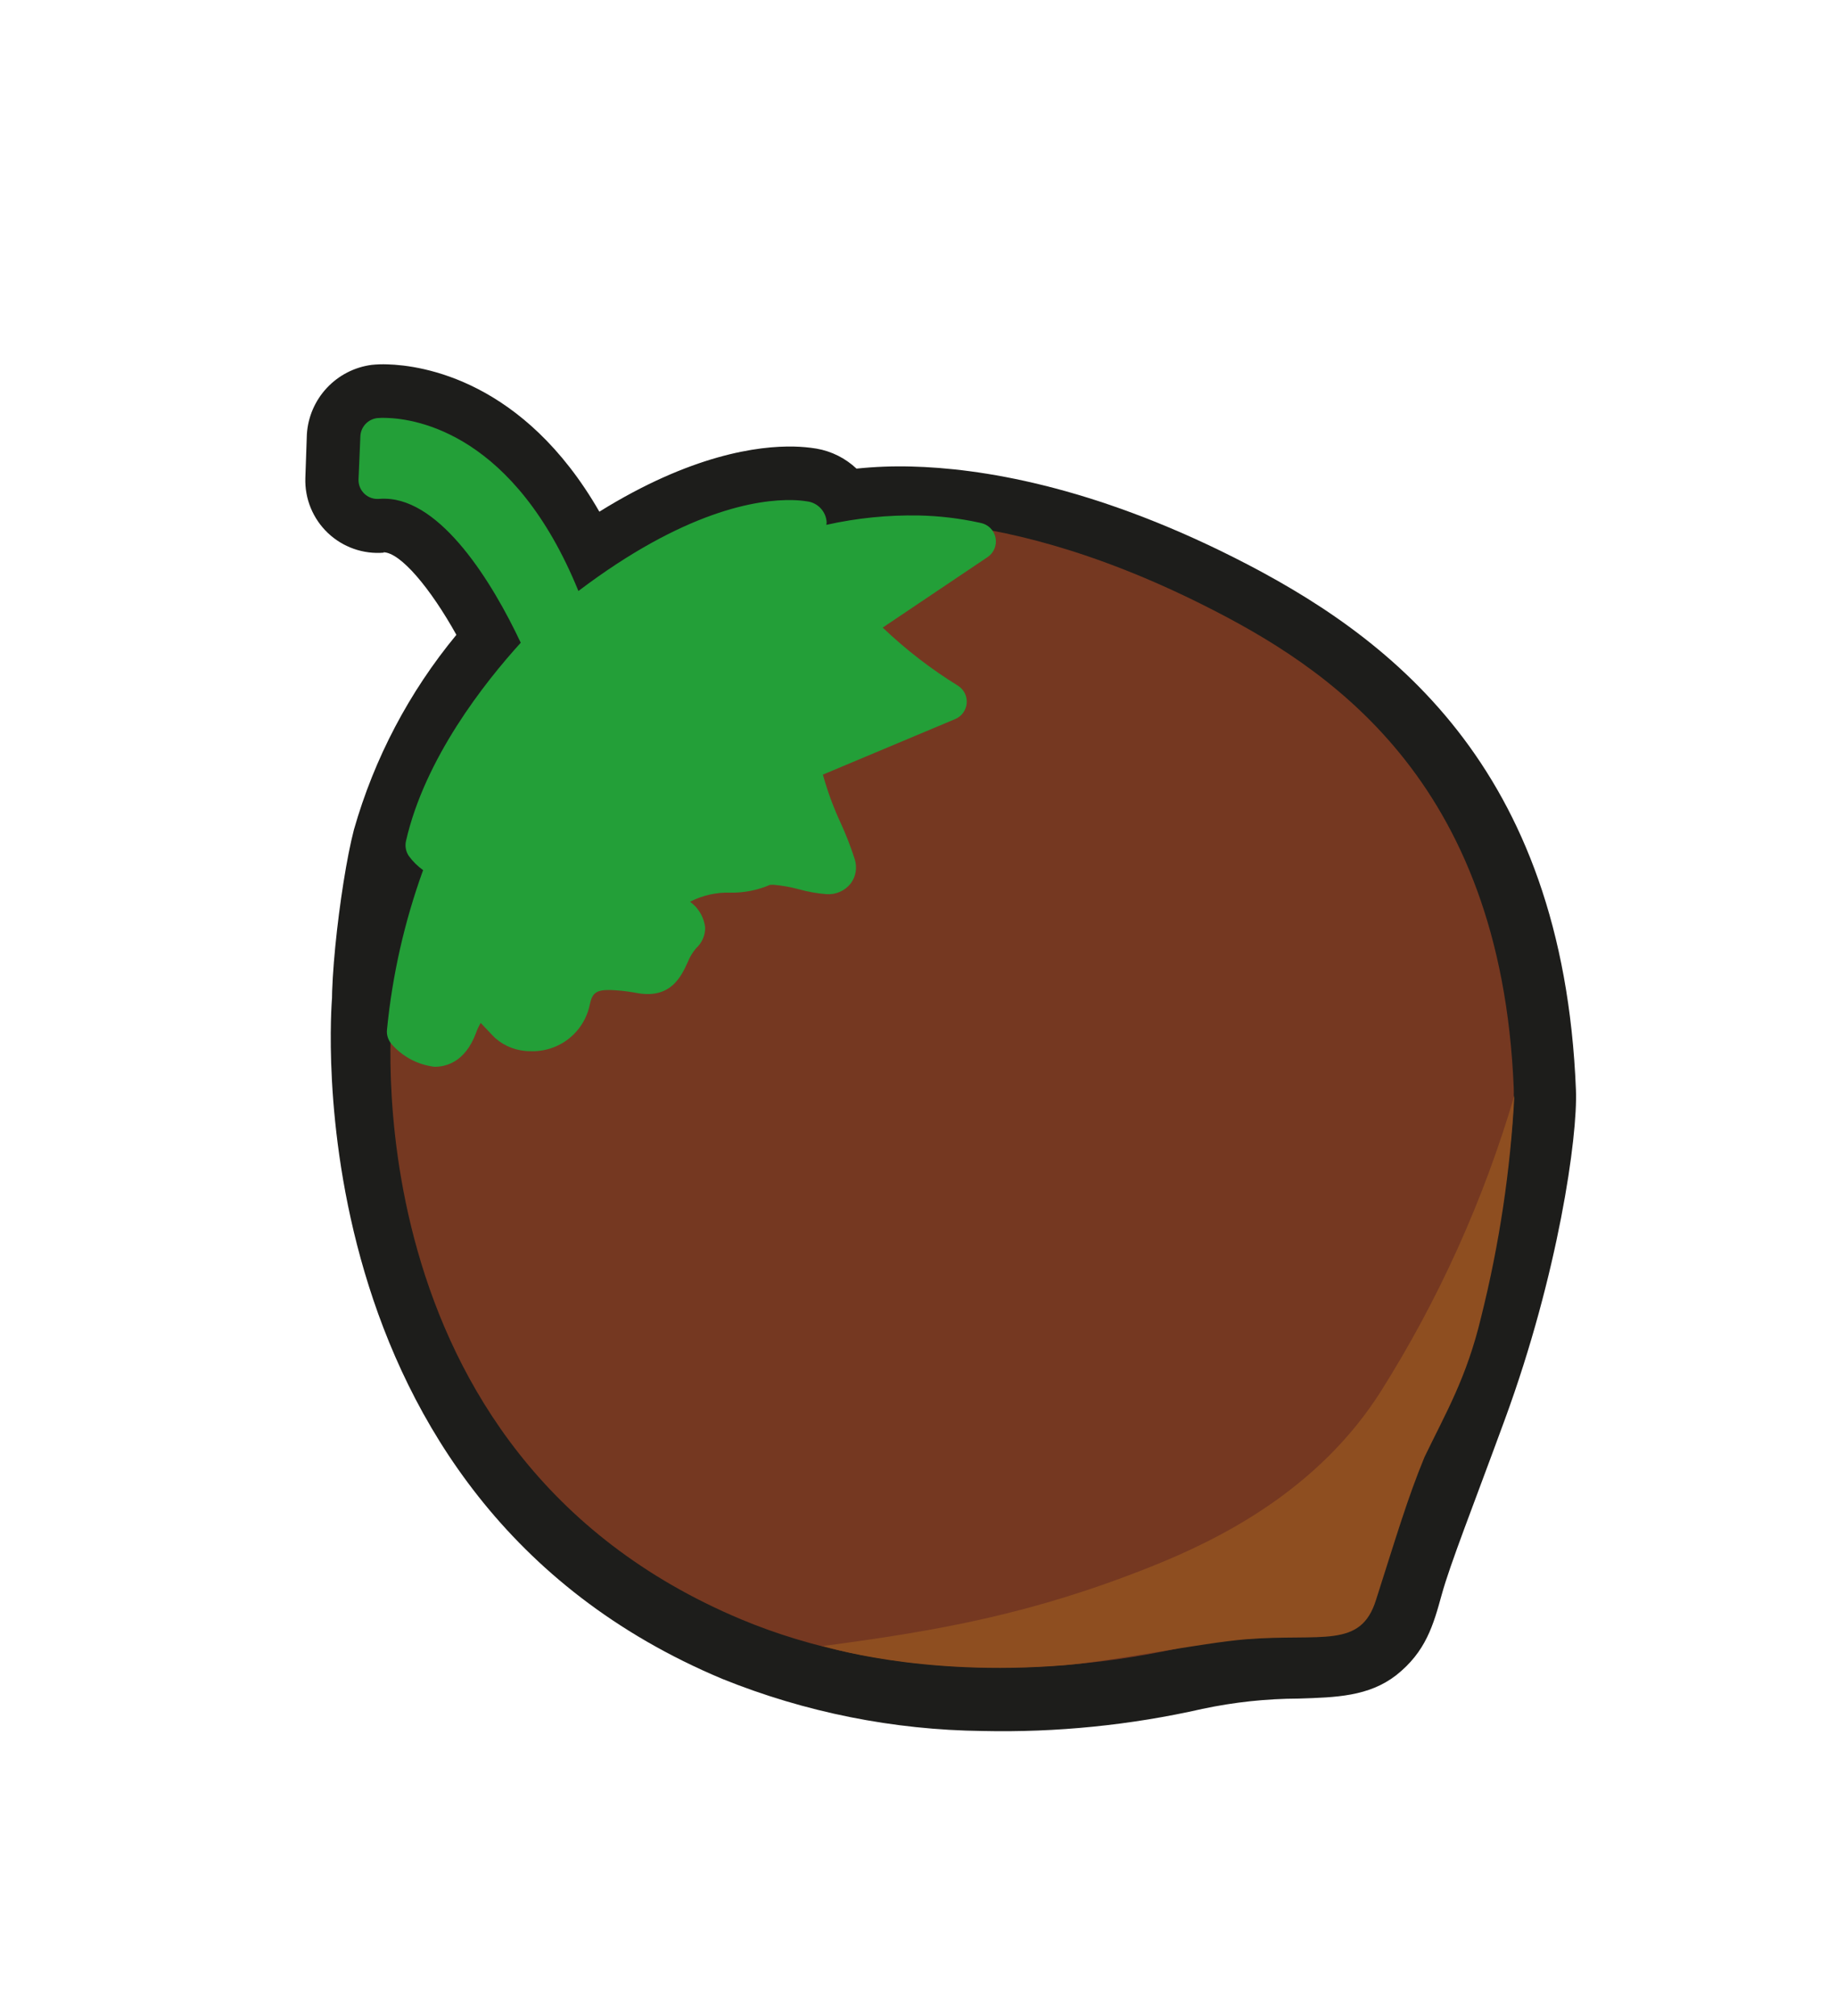 <svg width="123" height="135" viewBox="0 0 123 135" fill="none" xmlns="http://www.w3.org/2000/svg">
<path d="M25.721 37.009C25.037 37.068 24.348 36.98 23.701 36.753C23.053 36.525 22.462 36.163 21.964 35.691C21.467 35.218 21.075 34.645 20.815 34.01C20.555 33.375 20.433 32.692 20.456 32.006L20.558 29.086C20.629 27.927 21.102 26.829 21.895 25.98C22.688 25.131 23.751 24.584 24.903 24.434C25.254 24.398 25.607 24.386 25.959 24.4C28.267 24.467 35.08 25.446 40.153 34.266C46.29 30.453 50.804 29.848 53.207 29.905C53.709 29.916 54.21 29.962 54.705 30.043C55.708 30.218 56.638 30.684 57.38 31.382C58.597 31.255 59.822 31.208 61.046 31.241C65.613 31.353 73.077 32.503 82.694 37.346C92.901 42.499 104.71 51.17 105.577 72.987C105.706 76.117 104.385 85.333 100.819 95.048C98.659 100.937 97.158 104.718 96.591 106.771C96.025 108.825 95.529 110.606 93.533 112.186C91.697 113.606 89.517 113.67 87.004 113.748C84.835 113.756 82.672 113.987 80.55 114.439C75.722 115.532 70.777 116.029 65.828 115.919C59.848 115.851 53.934 114.668 48.389 112.43C19.363 100.271 22.227 67.165 22.242 66.836C22.386 64.308 24.543 64.007 26.451 64.158C27.085 64.206 27.71 64.234 28.326 64.242C37.35 64.463 40.725 61.693 48.088 55.599C49.985 54.04 50.91 51.648 51.339 49.046L51.056 49.238C50.88 50.242 50.427 51.178 49.749 51.939C49.07 52.7 48.192 53.257 47.214 53.545C46.285 55.14 44.777 56.316 43.005 56.829C42.507 57.481 41.873 58.017 41.149 58.401C40.424 58.785 39.624 59.007 38.806 59.053C38.164 59.879 37.337 60.542 36.392 60.99C35.447 61.438 34.41 61.657 33.365 61.63C33.125 61.625 32.886 61.606 32.649 61.572C31.74 62.117 30.695 62.39 29.636 62.36C26.715 62.296 22.991 70.033 22.512 69.347C21.729 68.222 22.759 59.201 23.712 55.557C25.074 50.782 27.411 46.34 30.575 42.513C28.84 39.399 26.829 36.987 25.68 36.983" fill="#1D1D1B"/>
<path d="M26.282 67.469C26.282 67.469 23.01 97.287 49.663 108.447C59.151 112.416 70.325 112.34 79.382 110.28C85.169 108.967 89.125 110.053 90.86 108.709C93.125 106.925 91.63 104.612 97.151 93.915C100.024 88.36 101.527 75.69 101.409 72.829C100.547 52.083 88.822 44.647 80.687 40.555C65.805 33.077 56.282 34.876 54.883 35.608C53.485 36.339 56.583 50.499 48.545 57.094C40.507 63.688 38.009 68.236 26.285 67.476" fill="#753821"/>
<path d="M55.066 110.209C55.066 110.209 61.587 112.311 71.337 111.512C74.51 111.243 80.52 110.014 83.496 109.776C88.569 109.377 91.155 110.438 92.184 107.142C93.536 102.92 94.282 100.366 95.434 97.571C96.858 94.616 98.251 92.282 99.228 88.195C100.445 83.332 101.191 78.364 101.454 73.358C99.401 80.348 96.389 87.019 92.504 93.182C88.303 99.801 81.7 103.086 77.085 104.924C69.203 108.067 62.92 109.208 55.044 110.238" fill="#8E4E20"/>
<path d="M24.142 29.214C24.155 28.911 24.276 28.622 24.483 28.399C24.689 28.177 24.968 28.035 25.27 27.999C25.469 27.981 25.669 27.976 25.868 27.985C27.939 28.038 34.471 29.08 38.75 39.577C45.827 34.218 50.738 33.429 53.116 33.49C53.437 33.498 53.758 33.526 54.075 33.576C54.42 33.62 54.739 33.782 54.977 34.036C55.215 34.289 55.357 34.617 55.379 34.964C55.378 35.026 55.371 35.087 55.358 35.148C57.396 34.692 59.48 34.481 61.568 34.52C62.912 34.549 64.251 34.706 65.565 34.99L65.709 35.022C65.953 35.071 66.176 35.192 66.352 35.368C66.527 35.545 66.646 35.769 66.695 36.013C66.743 36.257 66.719 36.51 66.624 36.74C66.529 36.97 66.369 37.167 66.163 37.306L59.135 42.027C60.682 43.503 62.379 44.812 64.2 45.934C64.391 46.06 64.544 46.236 64.643 46.443C64.742 46.65 64.783 46.879 64.761 47.108C64.74 47.336 64.656 47.554 64.52 47.738C64.385 47.923 64.201 48.067 63.989 48.155L55.128 51.873C55.436 52.989 55.837 54.078 56.327 55.127C56.684 55.906 56.994 56.706 57.256 57.522C57.349 57.799 57.372 58.094 57.325 58.383C57.277 58.671 57.16 58.944 56.983 59.176C56.789 59.416 56.541 59.606 56.258 59.728C55.975 59.851 55.667 59.902 55.36 59.879C54.727 59.83 54.102 59.717 53.491 59.544C52.94 59.397 52.376 59.298 51.807 59.249C51.66 59.247 51.586 59.265 51.589 59.254C50.755 59.613 49.854 59.793 48.946 59.78C48.003 59.744 47.068 59.953 46.23 60.387C46.51 60.59 46.745 60.848 46.919 61.146C47.093 61.444 47.203 61.775 47.242 62.118C47.243 62.38 47.19 62.639 47.084 62.878C46.979 63.117 46.823 63.331 46.629 63.506C46.388 63.79 46.196 64.112 46.062 64.459C45.652 65.336 44.982 66.871 42.774 66.517L42.443 66.458C41.925 66.37 41.403 66.316 40.879 66.297C39.956 66.285 39.676 66.484 39.514 67.269C39.329 68.179 38.825 68.994 38.093 69.567C37.362 70.139 36.45 70.432 35.521 70.393C34.662 70.398 33.831 70.089 33.184 69.524C33.063 69.408 32.936 69.277 32.801 69.131C32.666 68.985 32.375 68.686 32.204 68.503C32.076 68.717 31.97 68.943 31.888 69.178C31.146 71.17 29.827 71.441 29.111 71.439C28 71.309 26.977 70.77 26.242 69.928C26.122 69.794 26.032 69.636 25.977 69.465C25.923 69.294 25.905 69.112 25.927 68.934C26.286 65.292 27.099 61.71 28.345 58.27C27.981 58.01 27.661 57.694 27.397 57.334C27.296 57.189 27.226 57.026 27.192 56.853C27.157 56.68 27.159 56.502 27.196 56.33C28.458 50.785 32.45 45.725 34.886 43.042C32.964 38.955 29.567 33.488 25.827 33.398C25.681 33.393 25.536 33.396 25.391 33.408C25.213 33.423 25.034 33.401 24.865 33.342C24.697 33.283 24.543 33.189 24.413 33.066C24.284 32.943 24.181 32.794 24.113 32.629C24.046 32.464 24.014 32.286 24.019 32.108L24.142 29.214Z" fill="#239F38"/>
</svg>
